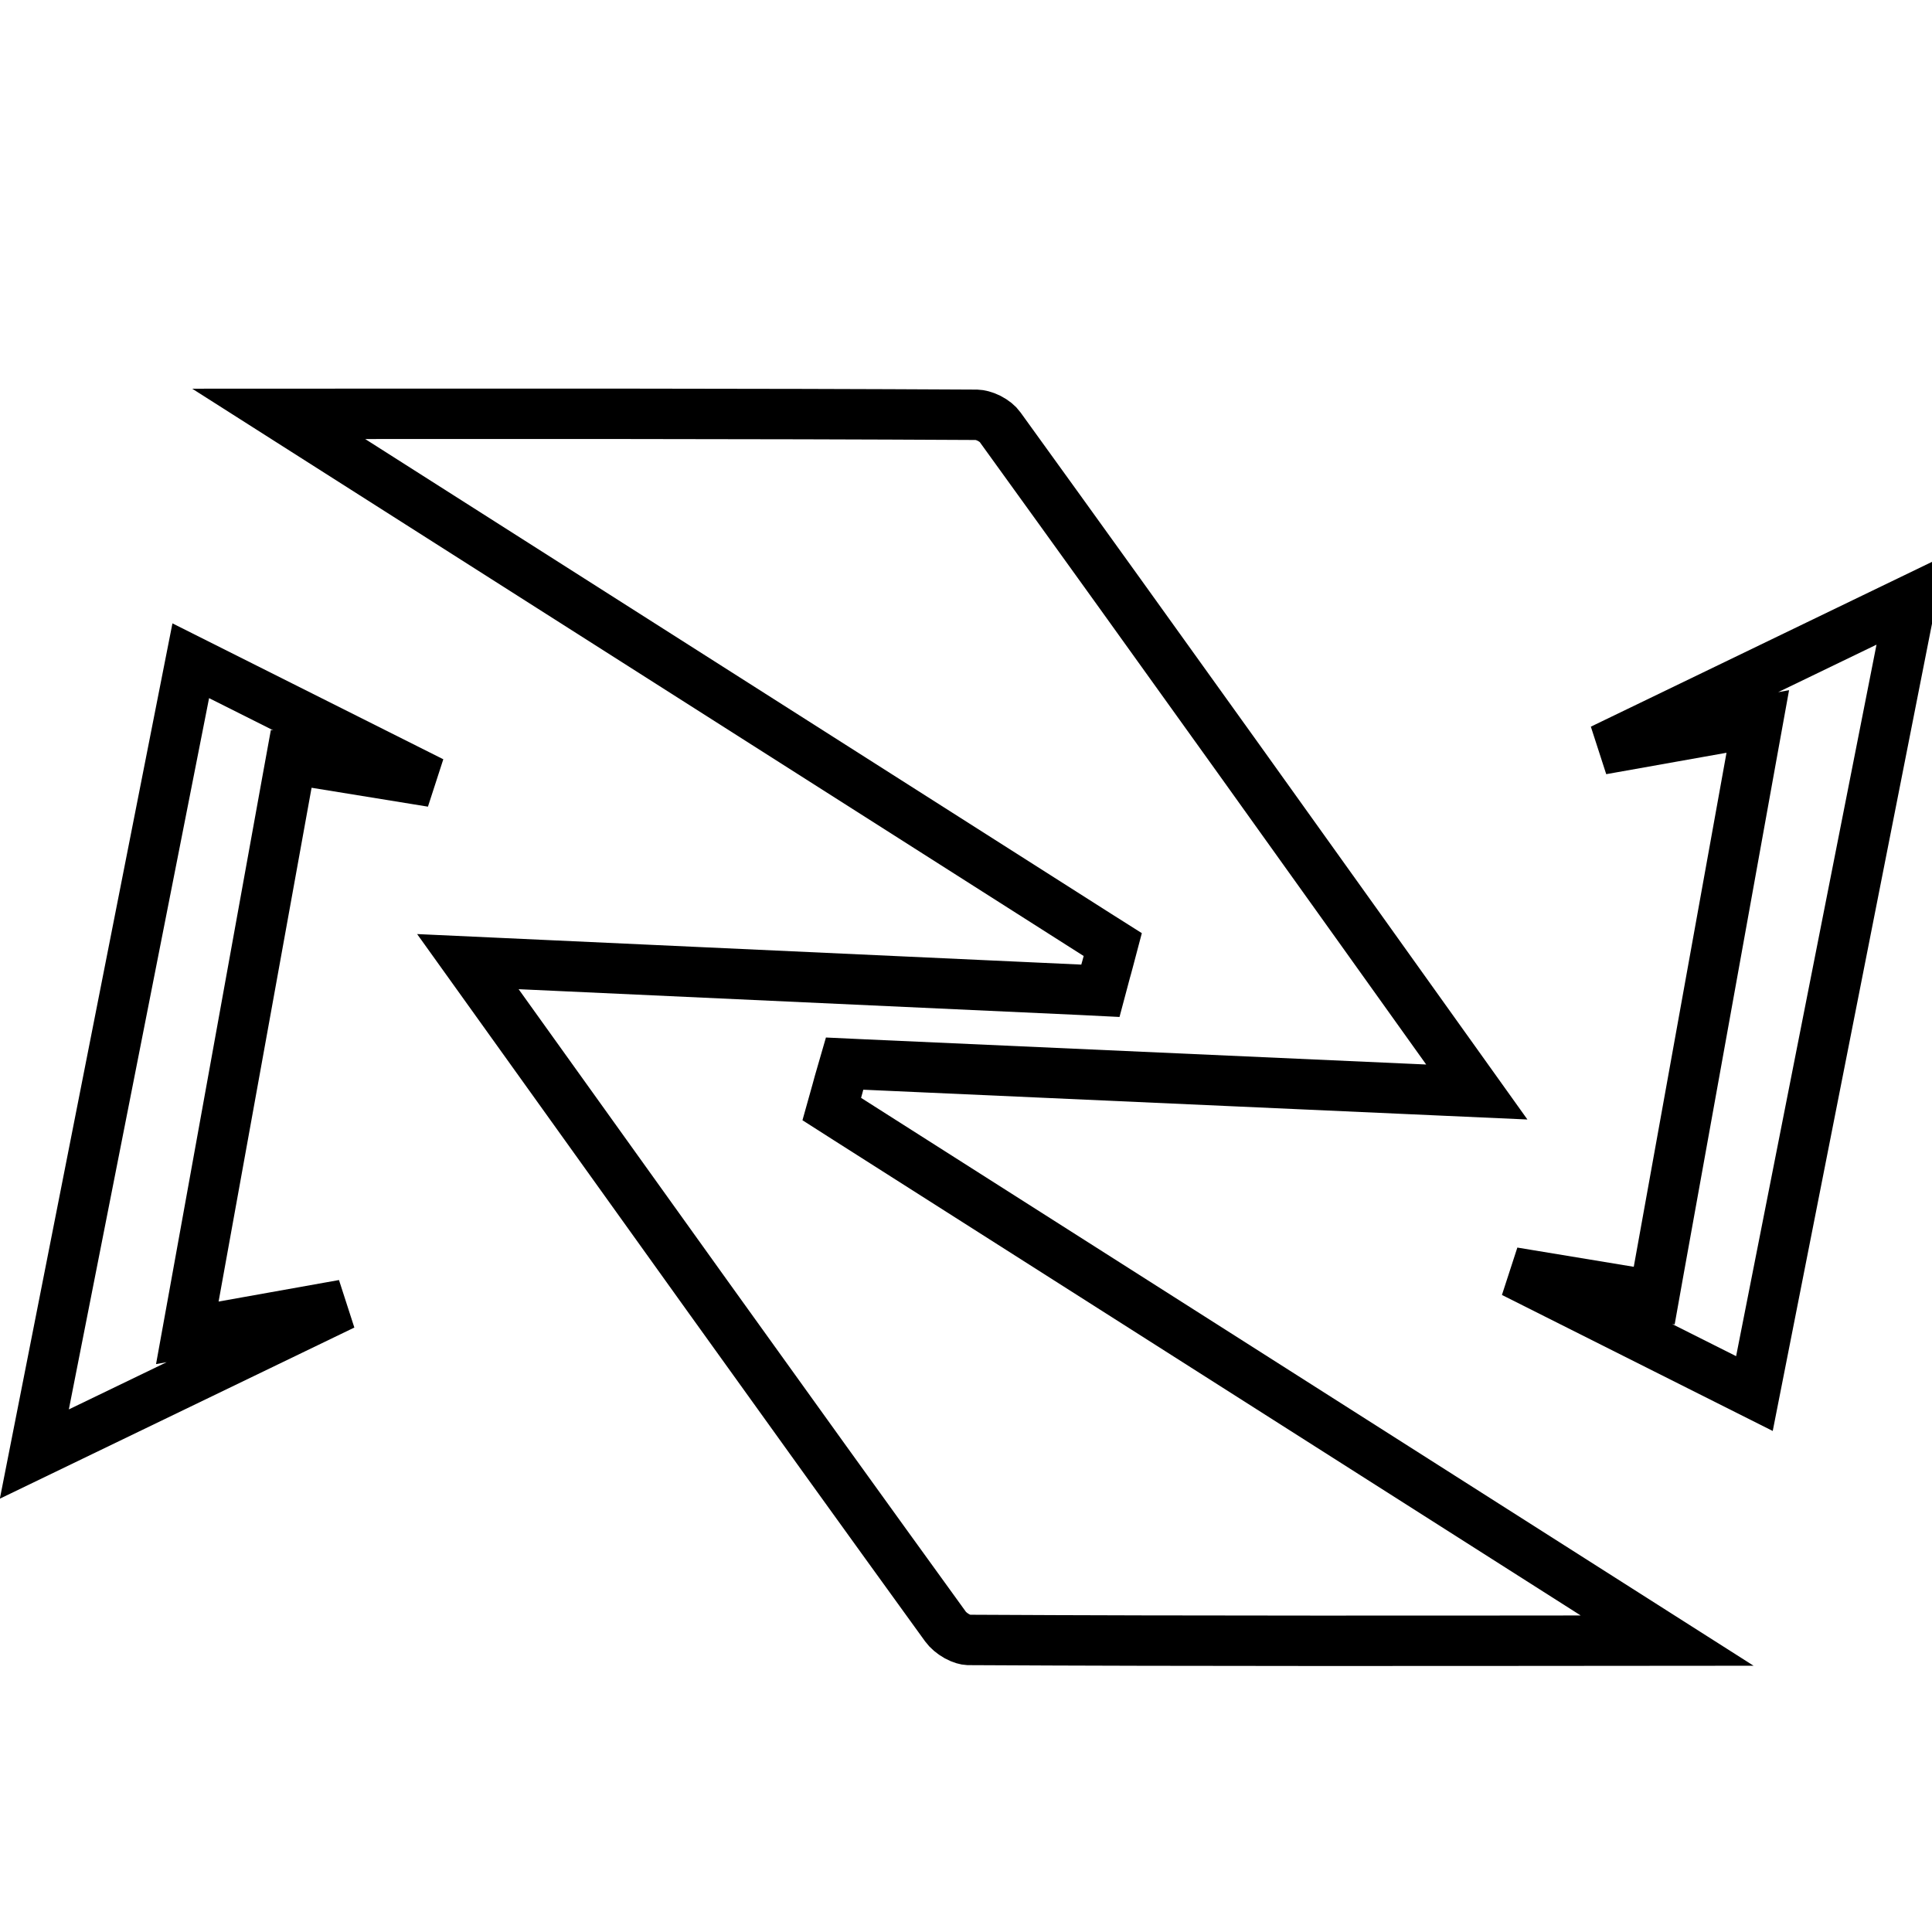 <svg width="23" height="23" viewBox="0 0 23 23" fill="none" xmlns="http://www.w3.org/2000/svg">
<g clip-path="url(#clip0_275_3855)">
<path d="M11.629 4.938C11.661 4.939 11.715 4.95 11.775 4.98C11.835 5.011 11.88 5.049 11.904 5.083C13.804 7.712 15.692 10.356 17.581 13C15.114 12.889 12.703 12.781 10.291 12.673L10.055 12.662L9.989 12.89C9.98 12.922 9.969 12.962 9.962 12.989L9.902 13.203L10.09 13.323C13.327 15.383 16.564 17.442 19.847 19.531C17.072 19.533 14.298 19.538 11.524 19.523C11.501 19.522 11.452 19.512 11.392 19.479C11.333 19.446 11.285 19.404 11.256 19.364C9.353 16.735 7.464 14.091 5.57 11.448C8.047 11.562 10.453 11.673 12.859 11.783L13.1 11.795L13.162 11.562C13.168 11.54 13.183 11.49 13.191 11.457L13.247 11.245L13.062 11.128C9.834 9.073 6.606 7.019 3.318 4.927C6.089 4.926 8.859 4.923 11.629 4.938Z" stroke="currentColor" stroke-width="0.6"/>
<path d="M20.886 16.59C19.921 16.105 18.966 15.626 18.015 15.148C18.471 15.223 18.932 15.3 19.401 15.377L19.693 15.424L19.745 15.133C20.112 13.1 20.474 11.093 20.849 9.014L20.926 8.589L20.502 8.666C20.016 8.752 19.54 8.837 19.069 8.921C20.286 8.334 21.509 7.743 22.75 7.143C22.124 10.319 21.509 13.43 20.886 16.59Z" stroke="currentColor" stroke-width="0.6"/>
<path d="M5.143 9.307C4.685 9.232 4.224 9.158 3.758 9.082L3.467 9.034L3.414 9.325C3.043 11.373 2.682 13.369 2.307 15.442L2.23 15.867L2.655 15.79C3.139 15.704 3.615 15.618 4.088 15.534C2.876 16.119 1.656 16.708 0.409 17.31C1.038 14.124 1.651 11.014 2.271 7.866C3.238 8.351 4.192 8.83 5.143 9.307Z" stroke="currentColor" stroke-width="0.6"/>
</g>
<defs>
<clipPath id="clip0_275_3855">
<rect width="23" height="22" fill="white" transform="translate(0 0.5)"/>
</clipPath>
</defs>
</svg>
